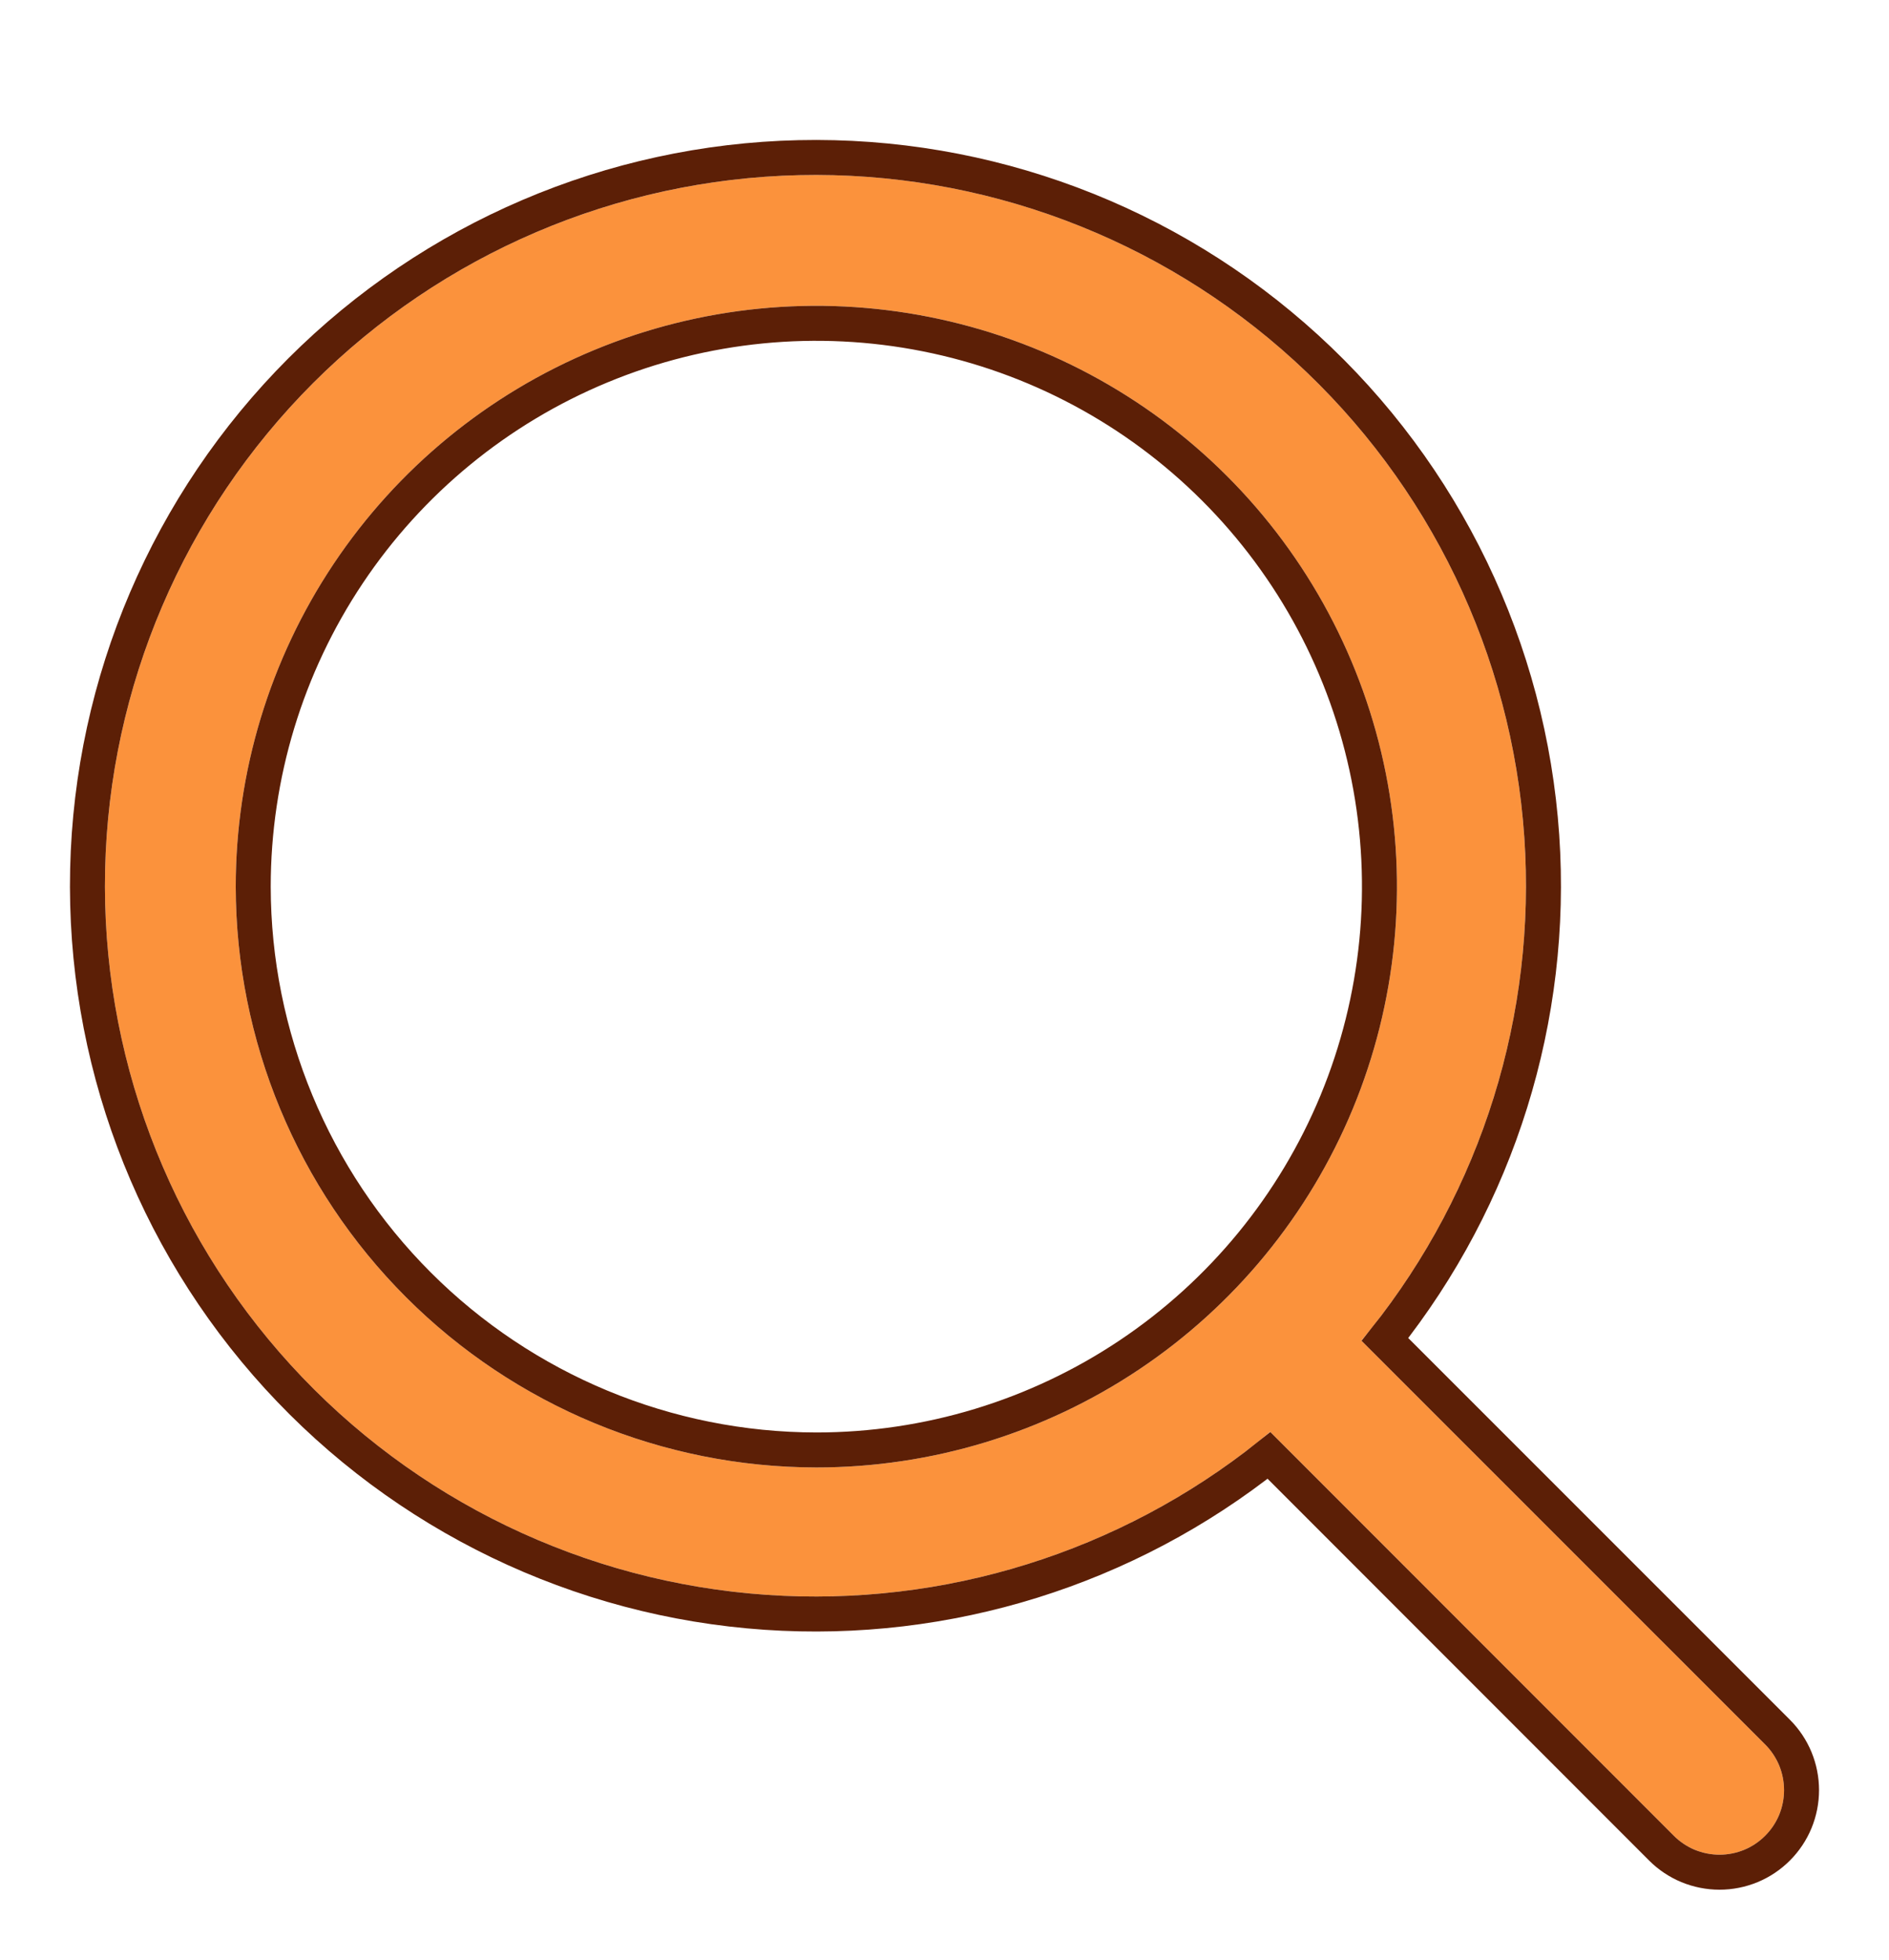 <svg width="54" height="56" viewBox="0 0 54 56" fill="none" xmlns="http://www.w3.org/2000/svg">
<g filter="url(#filter0_d_134_10)">
<path d="M50.46 45.85L38.917 34.31C42.263 30.294 43.931 25.142 43.575 19.928C43.219 14.713 40.866 9.836 37.006 6.311C33.146 2.787 28.075 0.886 22.85 1.005C17.624 1.124 12.645 3.253 8.949 6.949C5.253 10.645 3.124 15.624 3.005 20.85C2.886 26.075 4.787 31.146 8.311 35.006C11.836 38.866 16.713 41.219 21.928 41.575C27.142 41.931 32.294 40.263 36.31 36.917L47.85 48.46C48.021 48.631 48.225 48.767 48.449 48.859C48.673 48.952 48.913 49 49.155 49C49.397 49 49.637 48.952 49.861 48.859C50.085 48.767 50.288 48.631 50.46 48.46C50.631 48.288 50.767 48.085 50.859 47.861C50.952 47.637 51 47.397 51 47.155C51 46.913 50.952 46.673 50.859 46.449C50.767 46.225 50.631 46.021 50.46 45.85ZM6.739 21.337C6.739 18.054 7.713 14.845 9.536 12.116C11.36 9.386 13.952 7.259 16.985 6.003C20.018 4.746 23.355 4.418 26.575 5.058C29.794 5.699 32.752 7.279 35.073 9.601C37.394 11.922 38.975 14.879 39.615 18.099C40.255 21.318 39.927 24.655 38.671 27.688C37.414 30.721 35.287 33.313 32.558 35.137C29.828 36.961 26.619 37.934 23.337 37.934C18.936 37.929 14.717 36.179 11.606 33.067C8.494 29.956 6.744 25.737 6.739 21.337Z" fill="#FB923C"/>
<path d="M50.813 45.496L50.813 45.496L39.59 34.276C42.825 30.214 44.428 25.085 44.074 19.893C43.709 14.55 41.298 9.553 37.343 5.942C33.388 2.331 28.193 0.384 22.838 0.505C17.484 0.627 12.383 2.808 8.595 6.595C4.808 10.383 2.627 15.484 2.505 20.838C2.384 26.193 4.331 31.388 7.942 35.343C11.553 39.298 16.55 41.709 21.893 42.074C27.085 42.428 32.214 40.825 36.276 37.59L47.496 48.813L47.496 48.813C47.714 49.031 47.973 49.204 48.257 49.322C48.542 49.439 48.847 49.5 49.155 49.5C49.463 49.5 49.768 49.439 50.052 49.322C50.337 49.204 50.595 49.031 50.813 48.813C51.031 48.595 51.204 48.337 51.322 48.052C51.439 47.768 51.5 47.463 51.5 47.155C51.5 46.847 51.439 46.542 51.322 46.257C51.204 45.973 51.031 45.714 50.813 45.496ZM7.239 21.337C7.239 18.153 8.183 15.041 9.952 12.393C11.721 9.746 14.235 7.683 17.176 6.465C20.118 5.246 23.355 4.927 26.477 5.549C29.6 6.17 32.468 7.703 34.719 9.954C36.971 12.205 38.504 15.074 39.125 18.196C39.746 21.319 39.427 24.555 38.209 27.497C36.99 30.438 34.927 32.952 32.28 34.721C29.633 36.49 26.52 37.434 23.337 37.434C19.069 37.429 14.977 35.732 11.96 32.714C8.942 29.696 7.244 25.604 7.239 21.337Z" stroke="#5C1F06"/>
</g>
<defs>
<filter id="filter0_d_134_10" x="0" y="0" width="54" height="56" filterUnits="userSpaceOnUse" color-interpolation-filters="sRGB">
<feFlood flood-opacity="0" result="BackgroundImageFix"/>
<feColorMatrix in="SourceAlpha" type="matrix" values="0 0 0 0 0 0 0 0 0 0 0 0 0 0 0 0 0 0 127 0" result="hardAlpha"/>
<feOffset dy="4"/>
<feGaussianBlur stdDeviation="1"/>
<feComposite in2="hardAlpha" operator="out"/>
<feColorMatrix type="matrix" values="0 0 0 0 0 0 0 0 0 0 0 0 0 0 0 0 0 0 1 0"/>
<feBlend mode="normal" in2="BackgroundImageFix" result="effect1_dropShadow_134_10"/>
<feBlend mode="normal" in="SourceGraphic" in2="effect1_dropShadow_134_10" result="shape"/>
</filter>
</defs>
</svg>
